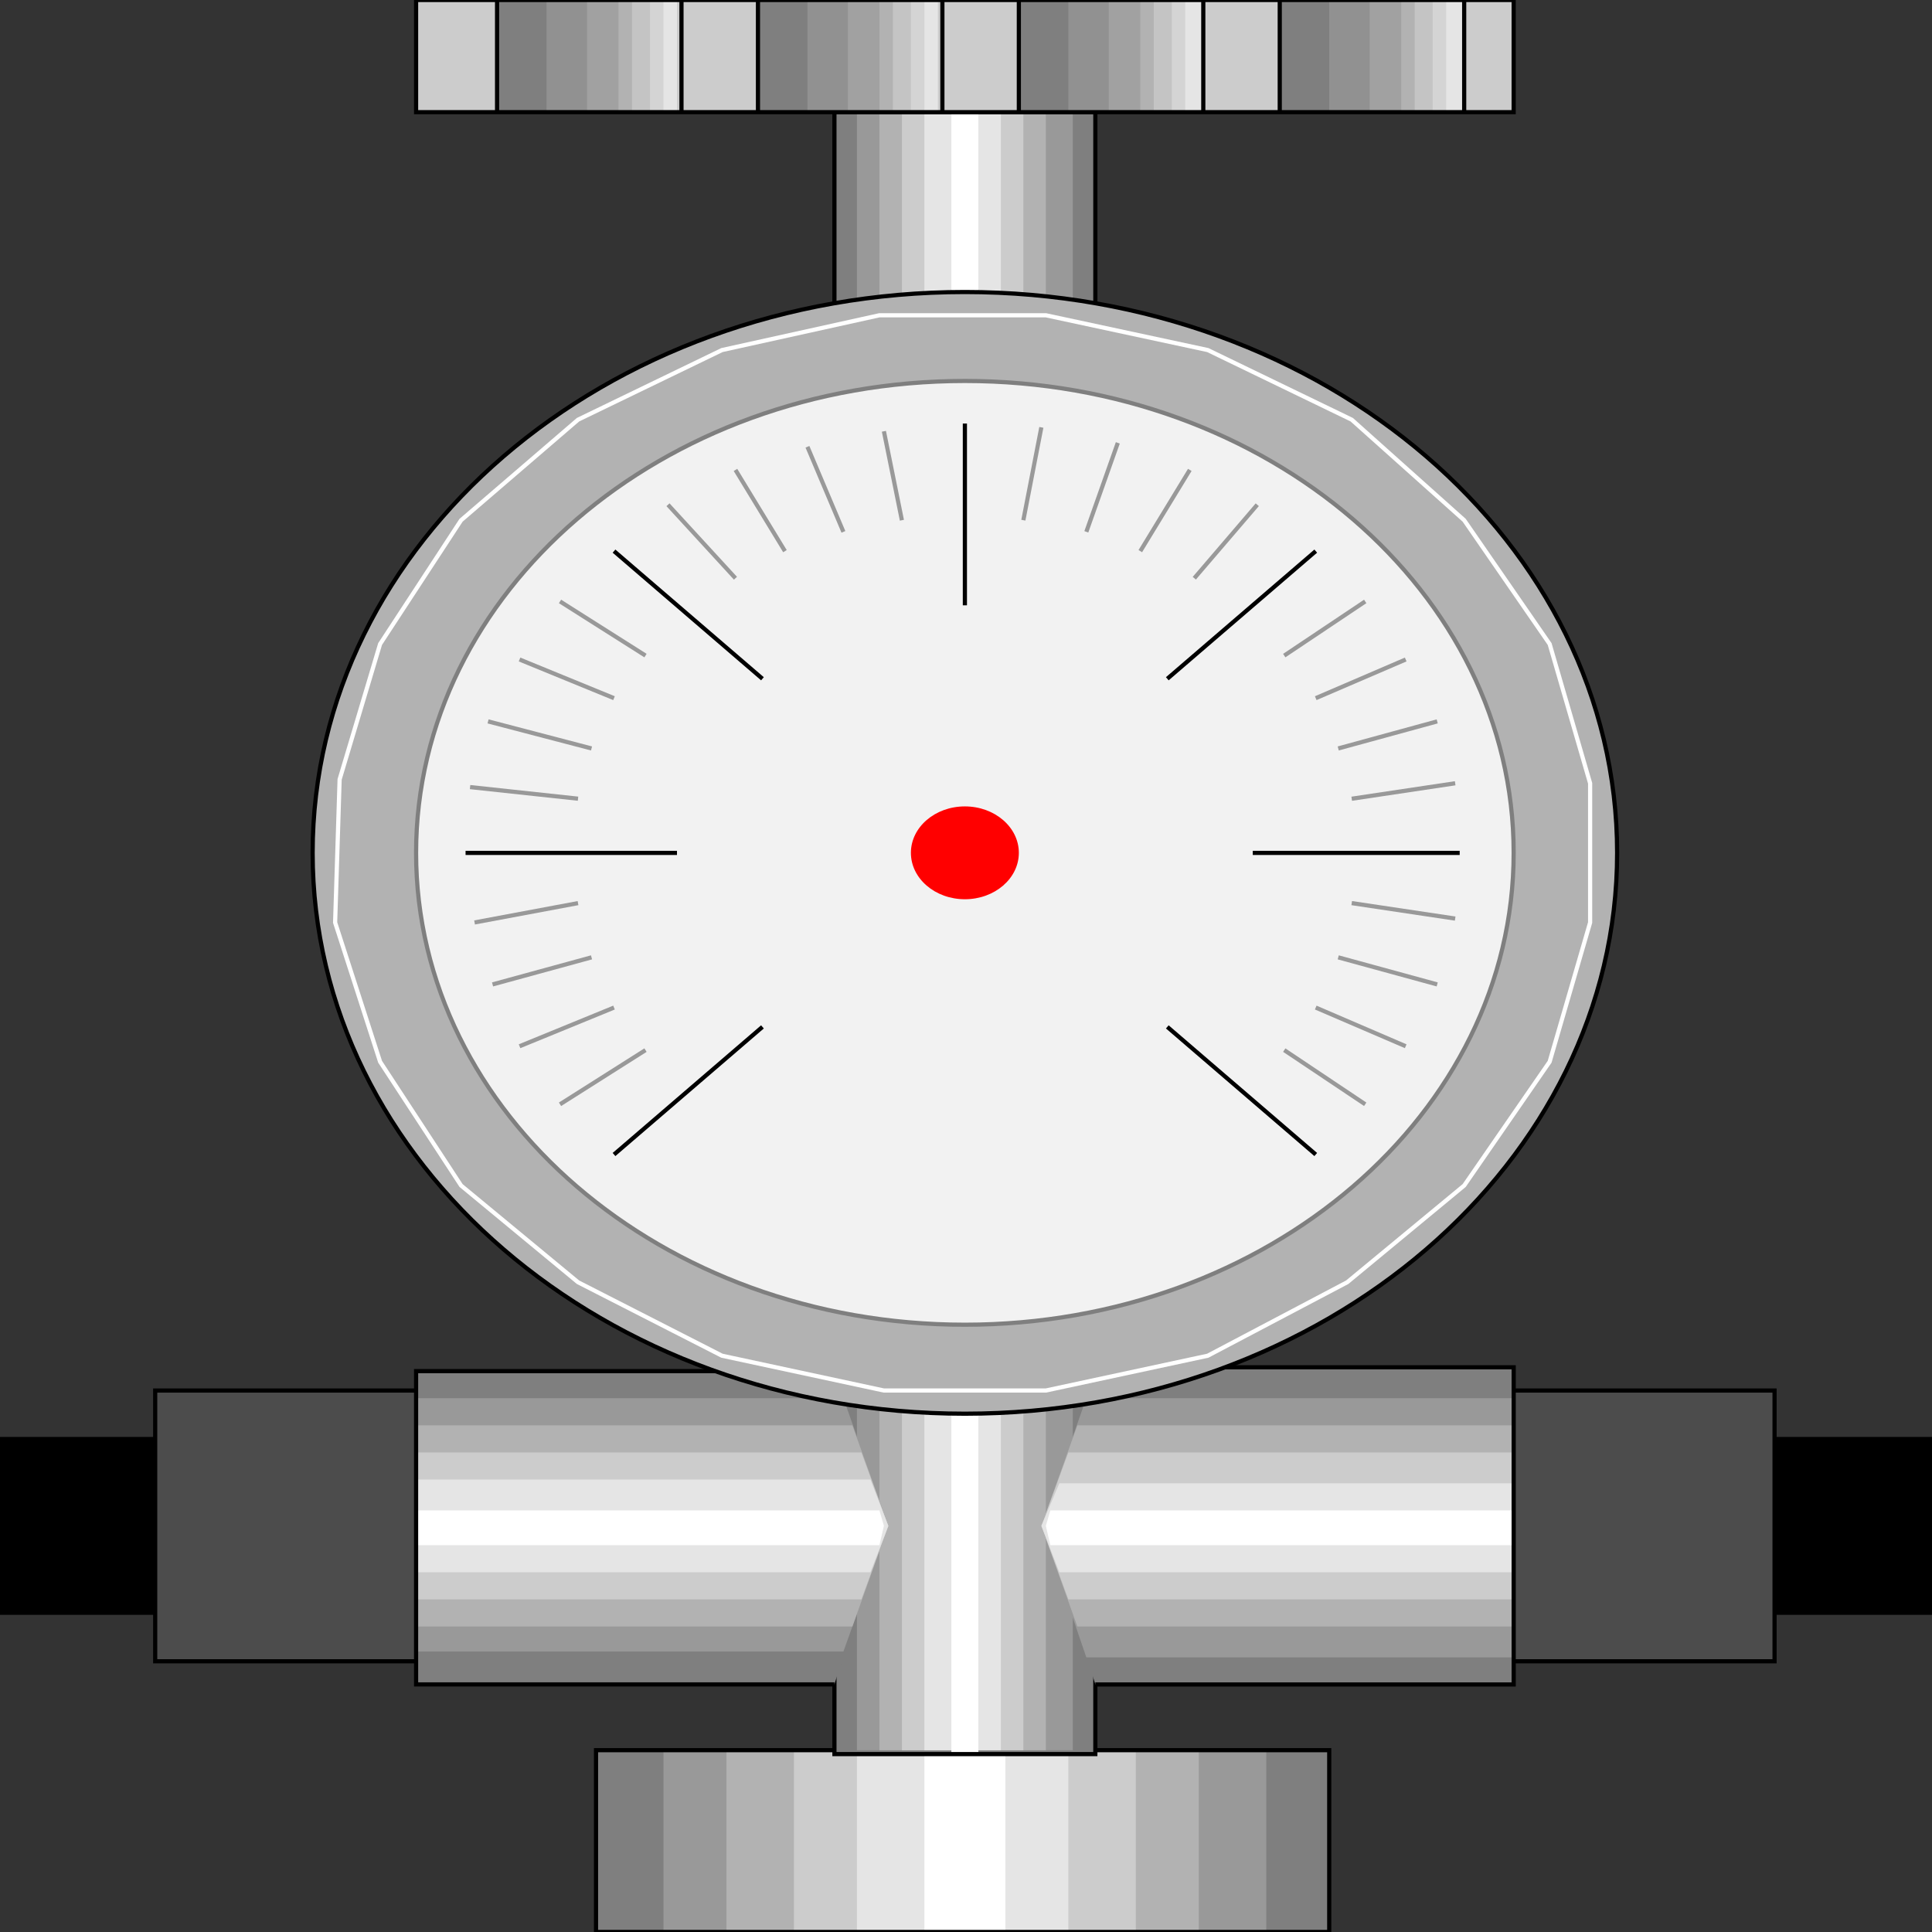 <svg width="150" height="150" viewBox="0 0 150 150" fill="none" xmlns="http://www.w3.org/2000/svg">
<rect x="0" y="0" width="150" height="150" fill="#333333" stroke="none"/>
<g clip-path="url(#clip0_2109_239928)">
<path d="M0 111.562H150V125.376H0V111.562Z" fill="black"/>
<path d="M12.049 107.961H137.776V128.982H12.049V107.961Z" fill="#4C4C4C" stroke="black" stroke-width="0.324"/>
<path d="M46.274 149.997V135.883H103.201V149.997H46.274Z" fill="#7F7F7F"/>
<path d="M51.514 149.997V135.883H98.312V149.997H51.514Z" fill="#999999"/>
<path d="M56.402 149.997V135.883H93.073V149.997H56.402Z" fill="#B2B2B2"/>
<path d="M61.642 149.997V135.883H88.184V149.997H61.642Z" fill="#CCCCCC"/>
<path d="M66.531 149.997V135.883H82.946V149.997H66.531Z" fill="#E5E5E5"/>
<path d="M71.769 149.997V135.883H78.056V149.997H71.769Z" fill="white"/>
<path d="M46.274 149.997V135.883H103.201V149.997H46.274Z" stroke="black" stroke-width="0.324"/>
<path d="M64.785 136.188V8.711H85.041V136.188H64.785Z" fill="#7F7F7F"/>
<path d="M66.531 135.888V8.711H83.295V135.888H66.531Z" fill="#999999"/>
<path d="M68.277 135.888V8.711H81.199V135.888H68.277Z" fill="#B2B2B2"/>
<path d="M70.023 135.888V8.711H79.453V135.888H70.023Z" fill="#CCCCCC"/>
<path d="M71.769 135.888V8.711H77.707V135.888H71.769Z" fill="#E5E5E5"/>
<path d="M73.865 136.188V8.711H75.961V136.188H73.865Z" fill="white"/>
<path d="M64.785 136.188V8.711H85.041V136.188H64.785Z" stroke="black" stroke-width="0.324"/>
<path d="M32.305 106.453H64.784L68.626 118.465L64.784 130.777H32.305V106.453Z" fill="#7F7F7F"/>
<path d="M32.305 108.555H65.483L68.975 118.465L65.483 128.224H32.305V108.555Z" fill="#999999"/>
<path d="M32.305 110.664H66.181L68.975 118.472L66.181 126.28H32.305V110.664Z" fill="#B2B2B2"/>
<path d="M32.305 112.766H66.88L68.975 118.471L66.88 124.177H32.305V112.766Z" fill="#CCCCCC"/>
<path d="M32.305 114.867H67.578L68.975 118.471L67.578 122.074H32.305V114.867Z" fill="#E5E5E5"/>
<path d="M32.305 117.266H68.277L68.626 118.467L68.277 119.968H32.305V117.266Z" fill="white"/>
<path d="M64.784 130.777H32.305V106.453H64.784" stroke="black" stroke-width="0.324"/>
<path d="M117.521 130.781H85.041L81.199 118.469L85.041 106.156H117.521V130.781Z" fill="#7F7F7F"/>
<path d="M117.52 128.675H84.342L80.85 118.465L84.342 108.555H117.52V128.675Z" fill="#999999"/>
<path d="M117.52 126.28H83.644L80.85 118.472L83.644 110.664H117.52V126.28Z" fill="#B2B2B2"/>
<path d="M117.52 124.177H82.945L80.85 118.471L82.945 112.766H117.52V124.177Z" fill="#CCCCCC"/>
<path d="M117.52 122.071H82.247L80.85 118.467L82.247 115.164H117.52V122.071Z" fill="#E5E5E5"/>
<path d="M117.521 119.968H81.549L81.199 118.467L81.549 117.266H117.521V119.968Z" fill="white"/>
<path d="M85.041 106.156H117.521V130.781H85.041" stroke="black" stroke-width="0.324"/>
<path d="M74.913 109.759C102.881 109.759 125.553 90.264 125.553 66.215C125.553 42.167 102.881 22.672 74.913 22.672C46.945 22.672 24.273 42.167 24.273 66.215C24.273 90.264 46.945 109.759 74.913 109.759Z" fill="#B2B2B2" stroke="black" stroke-width="0.324"/>
<path d="M74.912 102.851C98.444 102.851 117.52 86.449 117.52 66.215C117.52 45.981 98.444 29.578 74.912 29.578C51.381 29.578 32.305 45.981 32.305 66.215C32.305 86.449 51.381 102.851 74.912 102.851Z" fill="#F2F2F2" stroke="#7F7F7F" stroke-width="0.324"/>
<path d="M90.629 79.727L102.154 89.636" stroke="black" stroke-width="0.324"/>
<path d="M97.265 66.219H113.33" stroke="black" stroke-width="0.324"/>
<path d="M90.629 52.699L102.154 42.789" stroke="black" stroke-width="0.324"/>
<path d="M74.913 46.997V32.883" stroke="black" stroke-width="0.324"/>
<path d="M59.197 52.699L47.672 42.789" stroke="black" stroke-width="0.324"/>
<path d="M52.561 66.219H36.147" stroke="black" stroke-width="0.324"/>
<path d="M59.197 79.727L47.672 89.636" stroke="black" stroke-width="0.324"/>
<path d="M99.709 81.531L105.995 85.736" stroke="#999999" stroke-width="0.324"/>
<path d="M102.153 78.227L109.138 81.23" stroke="#999999" stroke-width="0.324"/>
<path d="M103.9 74.328L111.584 76.43" stroke="#999999" stroke-width="0.324"/>
<path d="M104.947 70.117L112.98 71.318" stroke="#999999" stroke-width="0.324"/>
<path d="M104.947 62.014L112.98 60.812" stroke="#999999" stroke-width="0.324"/>
<path d="M103.9 58.11L111.584 56.008" stroke="#999999" stroke-width="0.324"/>
<path d="M102.153 54.206L109.138 51.203" stroke="#999999" stroke-width="0.324"/>
<path d="M99.709 50.9L105.995 46.695" stroke="#999999" stroke-width="0.324"/>
<path d="M92.725 44.893L97.614 39.188" stroke="#999999" stroke-width="0.324"/>
<path d="M88.533 42.791L92.375 36.484" stroke="#999999" stroke-width="0.324"/>
<path d="M84.342 41.29L86.787 34.383" stroke="#999999" stroke-width="0.324"/>
<path d="M79.453 40.387L80.85 33.18" stroke="#999999" stroke-width="0.324"/>
<path d="M70.023 40.391L68.626 33.484" stroke="#999999" stroke-width="0.324"/>
<path d="M65.483 41.294L62.69 34.688" stroke="#999999" stroke-width="0.324"/>
<path d="M60.943 42.791L57.102 36.484" stroke="#999999" stroke-width="0.324"/>
<path d="M57.101 44.893L51.862 39.188" stroke="#999999" stroke-width="0.324"/>
<path d="M50.116 50.9L43.48 46.695" stroke="#999999" stroke-width="0.324"/>
<path d="M47.672 54.206L40.338 51.203" stroke="#999999" stroke-width="0.324"/>
<path d="M45.925 58.11L37.893 56.008" stroke="#999999" stroke-width="0.324"/>
<path d="M44.878 62.01L36.496 61.109" stroke="#999999" stroke-width="0.324"/>
<path d="M44.878 70.117L36.846 71.619" stroke="#999999" stroke-width="0.324"/>
<path d="M45.925 74.328L38.242 76.43" stroke="#999999" stroke-width="0.324"/>
<path d="M47.672 78.227L40.338 81.23" stroke="#999999" stroke-width="0.324"/>
<path d="M50.116 81.531L43.48 85.736" stroke="#999999" stroke-width="0.324"/>
<path d="M32.305 0H117.52V8.709H32.305V0Z" fill="#CCCCCC"/>
<path d="M93.772 105.257L81.199 107.96H68.626L56.053 105.257L44.878 99.552L35.797 92.044L29.511 82.434L26.019 71.624L26.368 60.513L29.511 50.002L35.797 40.392L44.878 32.585L56.053 27.179L68.277 24.477H81.199L93.772 27.179L104.948 32.585L113.679 40.392L120.314 50.002L123.457 60.813V71.624L120.314 82.434L113.679 92.044L104.598 99.552L93.772 105.257Z" stroke="white" stroke-width="0.324"/>
<path d="M52.562 8.709H38.592V0H52.562V8.709Z" fill="#E5E5E5"/>
<path d="M51.514 8.709H38.592V0H51.514V8.709Z" fill="#D4D4D4"/>
<path d="M50.466 8.709H38.592V0H50.466V8.709Z" fill="#C4C4C4"/>
<path d="M49.069 8.709H38.592V0H49.069V8.709Z" fill="#B2B2B2"/>
<path d="M48.021 8.709H38.592V0H48.021V8.709Z" fill="#A1A1A1"/>
<path d="M45.577 8.709H38.592V0H45.577V8.709Z" fill="#919191"/>
<path d="M42.434 8.709H38.592V0H42.434V8.709Z" fill="#7F7F7F"/>
<path d="M72.817 8.709H58.848V0H72.817V8.709Z" fill="#E5E5E5"/>
<path d="M71.77 8.709H58.848V0H71.77V8.709Z" fill="#D4D4D4"/>
<path d="M70.722 8.709H58.848V0H70.722V8.709Z" fill="#C4C4C4"/>
<path d="M69.325 8.709H58.848V0H69.325V8.709Z" fill="#B2B2B2"/>
<path d="M68.277 8.709H58.848V0H68.277V8.709Z" fill="#A1A1A1"/>
<path d="M65.832 8.709H58.848V0H65.832V8.709Z" fill="#919191"/>
<path d="M62.689 8.709H58.848V0H62.689V8.709Z" fill="#7F7F7F"/>
<path d="M93.422 8.709H79.103V0H93.422V8.709Z" fill="#E5E5E5"/>
<path d="M92.025 8.709H79.103V0H92.025V8.709Z" fill="#D4D4D4"/>
<path d="M90.978 8.709H79.103V0H90.978V8.709Z" fill="#C4C4C4"/>
<path d="M89.581 8.709H79.103V0H89.581V8.709Z" fill="#B2B2B2"/>
<path d="M88.533 8.709H79.103V0H88.533V8.709Z" fill="#A1A1A1"/>
<path d="M86.088 8.709H79.103V0H86.088V8.709Z" fill="#919191"/>
<path d="M82.945 8.709H79.103V0H82.945V8.709Z" fill="#7F7F7F"/>
<path d="M113.678 8.709H99.359V0H113.678V8.709Z" fill="#E5E5E5"/>
<path d="M112.281 8.709H99.359V0H112.281V8.709Z" fill="#D4D4D4"/>
<path d="M111.234 8.709H99.359V0H111.234V8.709Z" fill="#C4C4C4"/>
<path d="M109.837 8.709H99.359V0H109.837V8.709Z" fill="#B2B2B2"/>
<path d="M108.789 8.709H99.359V0H108.789V8.709Z" fill="#A1A1A1"/>
<path d="M106.344 8.709H99.359V0H106.344V8.709Z" fill="#919191"/>
<path d="M103.201 8.709H99.359V0H103.201V8.709Z" fill="#7F7F7F"/>
<path d="M32.305 0H117.52V8.709H32.305V0Z" stroke="black" stroke-width="0.324"/>
<path d="M38.592 0V8.709" stroke="black" stroke-width="0.324"/>
<path d="M58.848 0V8.709" stroke="black" stroke-width="0.324"/>
<path d="M79.103 0V8.709" stroke="black" stroke-width="0.324"/>
<path d="M99.359 0V8.709" stroke="black" stroke-width="0.324"/>
<path d="M52.91 0V8.709" stroke="black" stroke-width="0.324"/>
<path d="M73.166 0V8.709" stroke="black" stroke-width="0.324"/>
<path d="M93.423 0V8.709" stroke="black" stroke-width="0.324"/>
<path d="M113.679 0V8.709" stroke="black" stroke-width="0.324"/>
<path d="M74.913 69.817C77.227 69.817 79.103 68.203 79.103 66.213C79.103 64.223 77.227 62.609 74.913 62.609C72.598 62.609 70.722 64.223 70.722 66.213C70.722 68.203 72.598 69.817 74.913 69.817Z" fill="#FF0000"/>
</g>
<defs>
<clipPath id="clip0_2109_239928">
<rect width="150" height="150" fill="white"/>
</clipPath>
</defs>
</svg>
